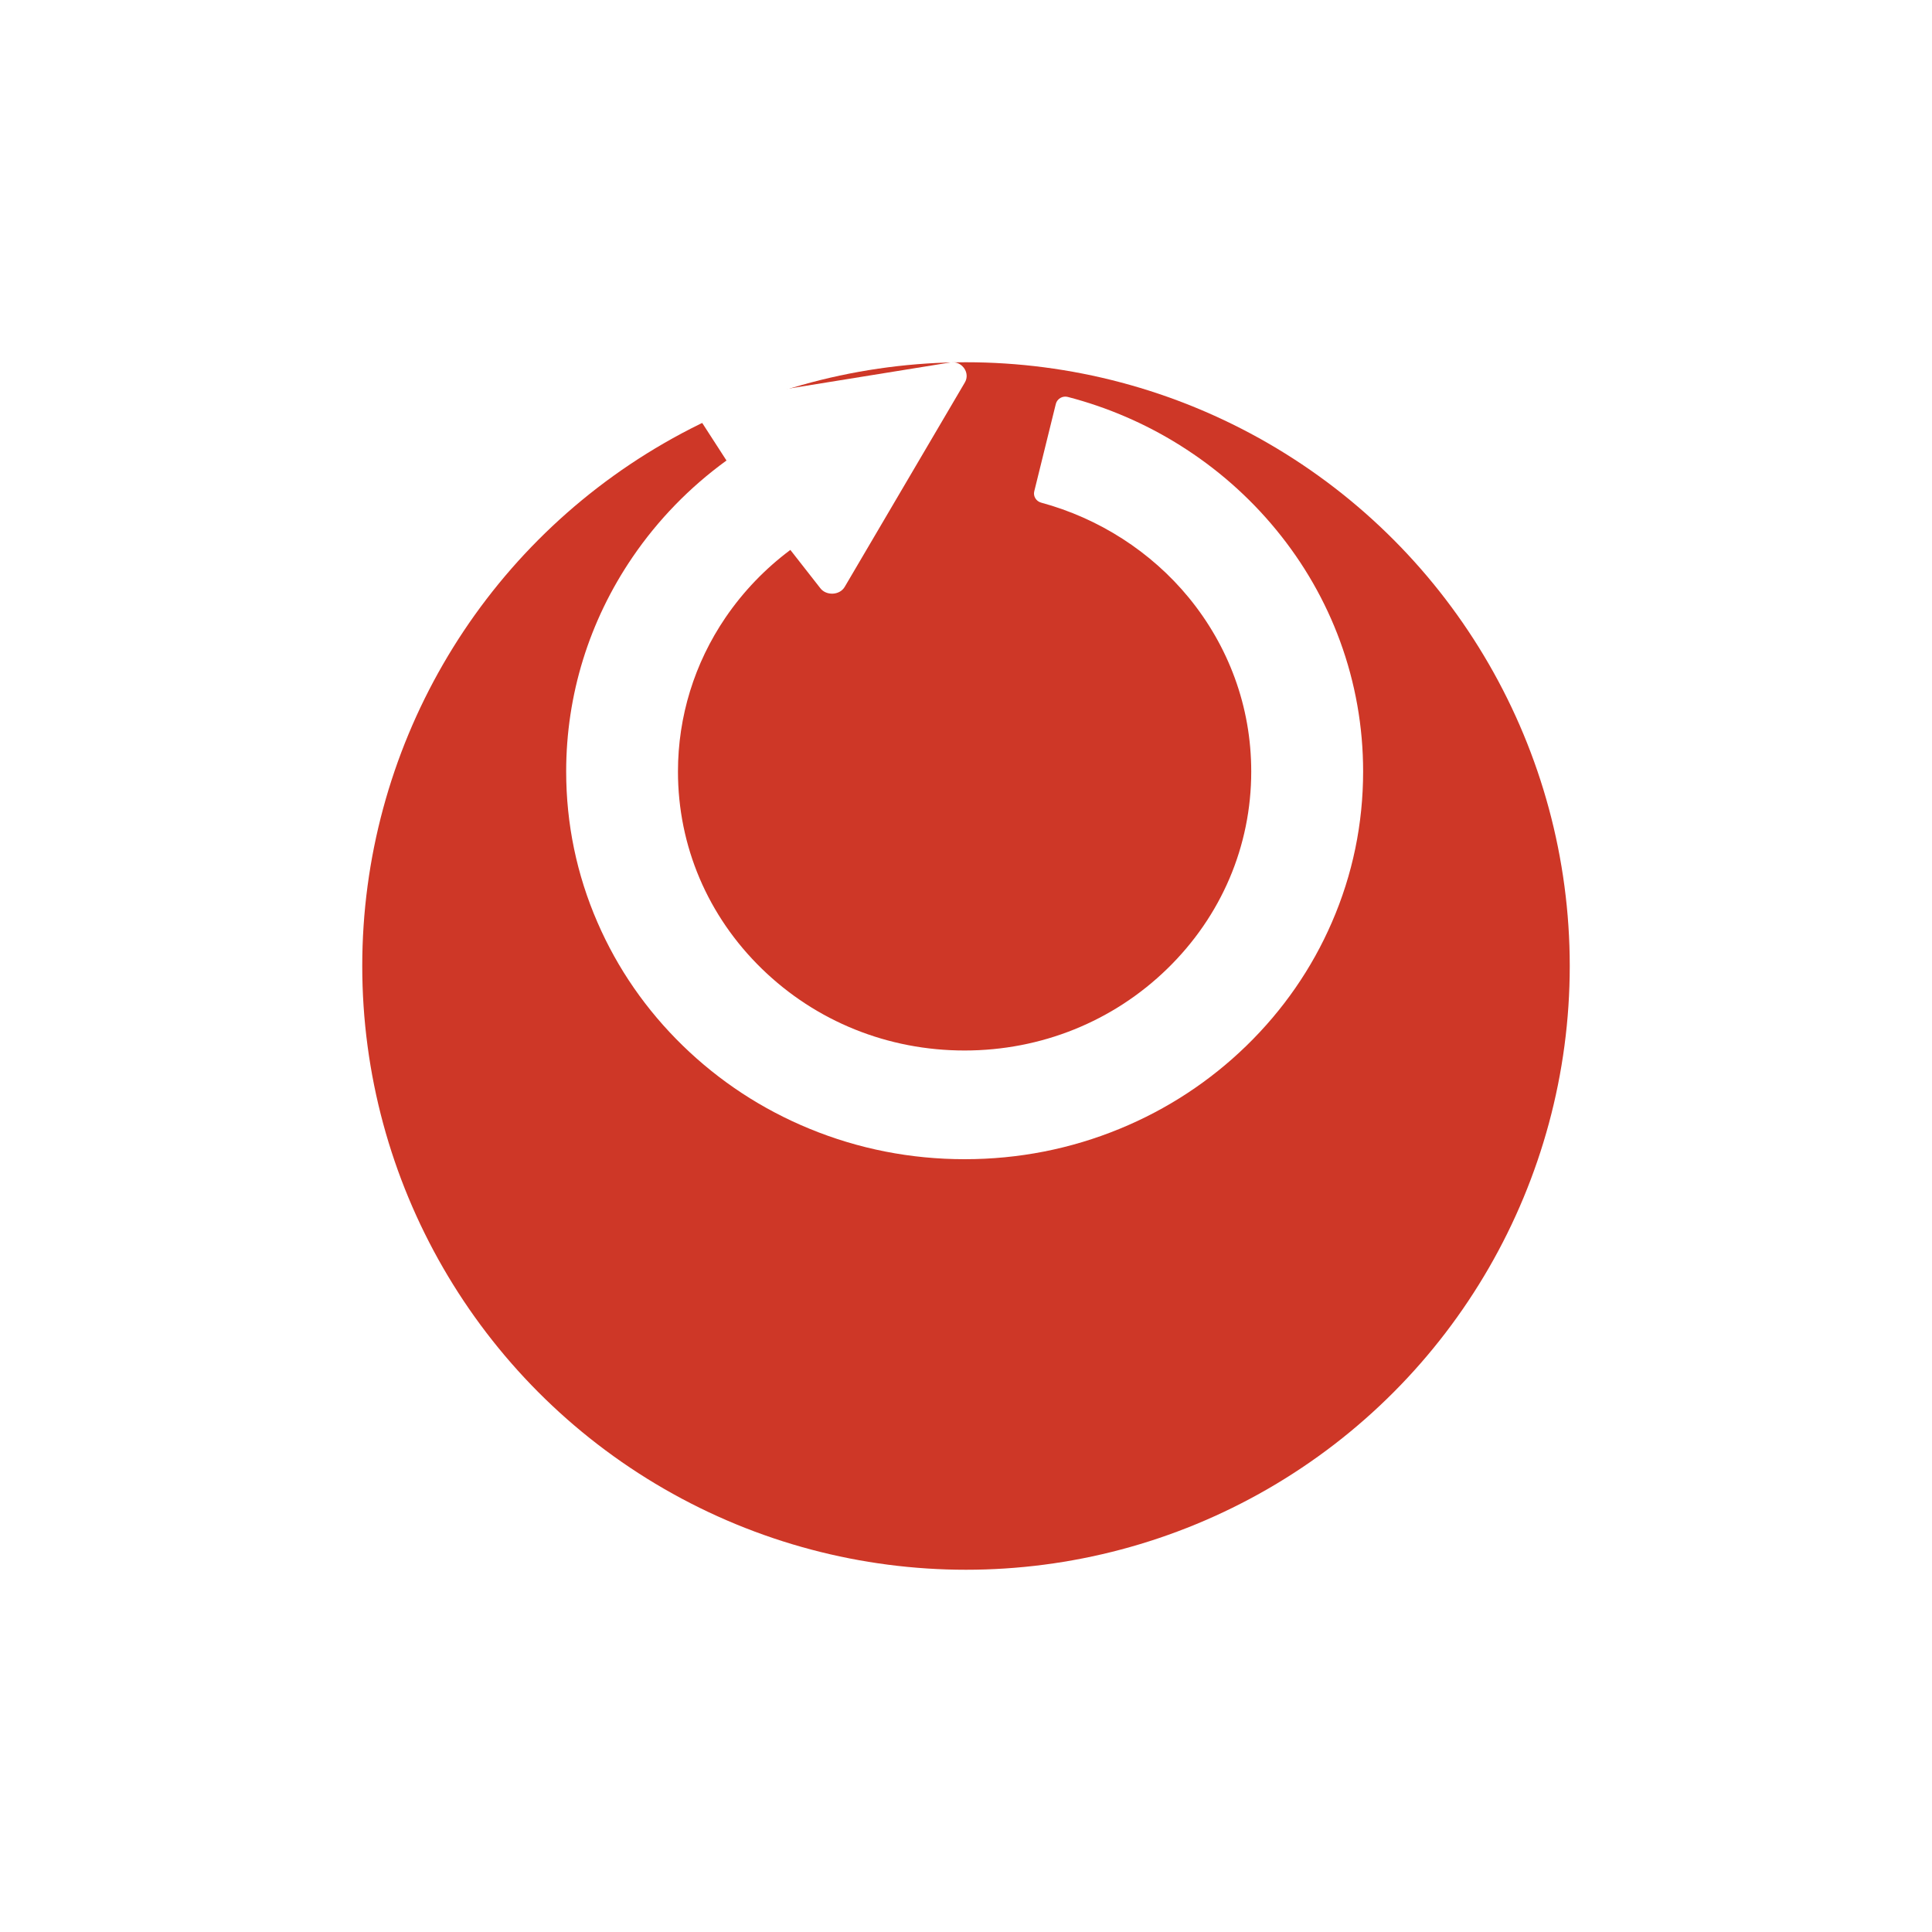 <svg width="80" height="80" viewBox="0 0 80 80" fill="none" xmlns="http://www.w3.org/2000/svg">
<g filter="url(#filter0_d_1_151)">
<circle cx="40" cy="32" r="25" fill="#CE3727"/>
</g>
<path d="M52.846 21.94C51.715 20.562 50.37 19.383 48.848 18.431C47.415 17.534 45.858 16.864 44.219 16.437C44.002 16.378 43.776 16.508 43.72 16.723L42.827 20.342C42.774 20.546 42.903 20.754 43.108 20.812C45.503 21.459 47.665 22.845 49.227 24.749C50.048 25.752 50.688 26.868 51.127 28.067C51.582 29.308 51.811 30.613 51.811 31.948C51.811 35.035 50.575 37.933 48.333 40.115C46.091 42.297 43.108 43.499 39.94 43.499C36.768 43.499 33.789 42.297 31.547 40.115C29.305 37.933 28.073 35.035 28.073 31.948C28.073 29.669 28.754 27.463 30.042 25.571C30.779 24.49 31.688 23.546 32.727 22.771C32.727 22.771 33.959 24.341 33.959 24.345C34.196 24.674 34.764 24.663 34.977 24.302C34.977 24.302 39.944 15.857 39.952 15.838C40.19 15.438 39.828 14.933 39.361 15.007C39.361 15.007 29.486 16.605 29.474 16.605C29.056 16.672 28.838 17.181 29.08 17.518L30.082 19.069C28.565 20.17 27.244 21.525 26.186 23.08C24.394 25.712 23.444 28.776 23.444 31.944C23.444 34.111 23.879 36.214 24.741 38.196C25.57 40.107 26.761 41.827 28.275 43.3C29.788 44.772 31.555 45.932 33.52 46.739C35.557 47.577 37.718 48 39.944 48C42.17 48 44.332 47.577 46.369 46.739C48.333 45.932 50.1 44.772 51.614 43.3C53.127 41.827 54.319 40.107 55.148 38.196C56.01 36.214 56.444 34.111 56.444 31.944C56.444 30.096 56.122 28.278 55.49 26.551C54.878 24.882 53.989 23.331 52.846 21.94Z" fill="white"/>
<defs>
<filter id="filter0_d_1_151" x="0" y="0" width="80" height="80" filterUnits="userSpaceOnUse" color-interpolation-filters="sRGB">
<feFlood flood-opacity="0" result="BackgroundImageFix"/>
<feColorMatrix in="SourceAlpha" type="matrix" values="0 0 0 0 0 0 0 0 0 0 0 0 0 0 0 0 0 0 127 0" result="hardAlpha"/>
<feOffset dy="8"/>
<feGaussianBlur stdDeviation="7.5"/>
<feComposite in2="hardAlpha" operator="out"/>
<feColorMatrix type="matrix" values="0 0 0 0 0.808 0 0 0 0 0.216 0 0 0 0 0.153 0 0 0 0.2 0"/>
<feBlend mode="normal" in2="BackgroundImageFix" result="effect1_dropShadow_1_151"/>
<feBlend mode="normal" in="SourceGraphic" in2="effect1_dropShadow_1_151" result="shape"/>
</filter>
</defs>
</svg>
